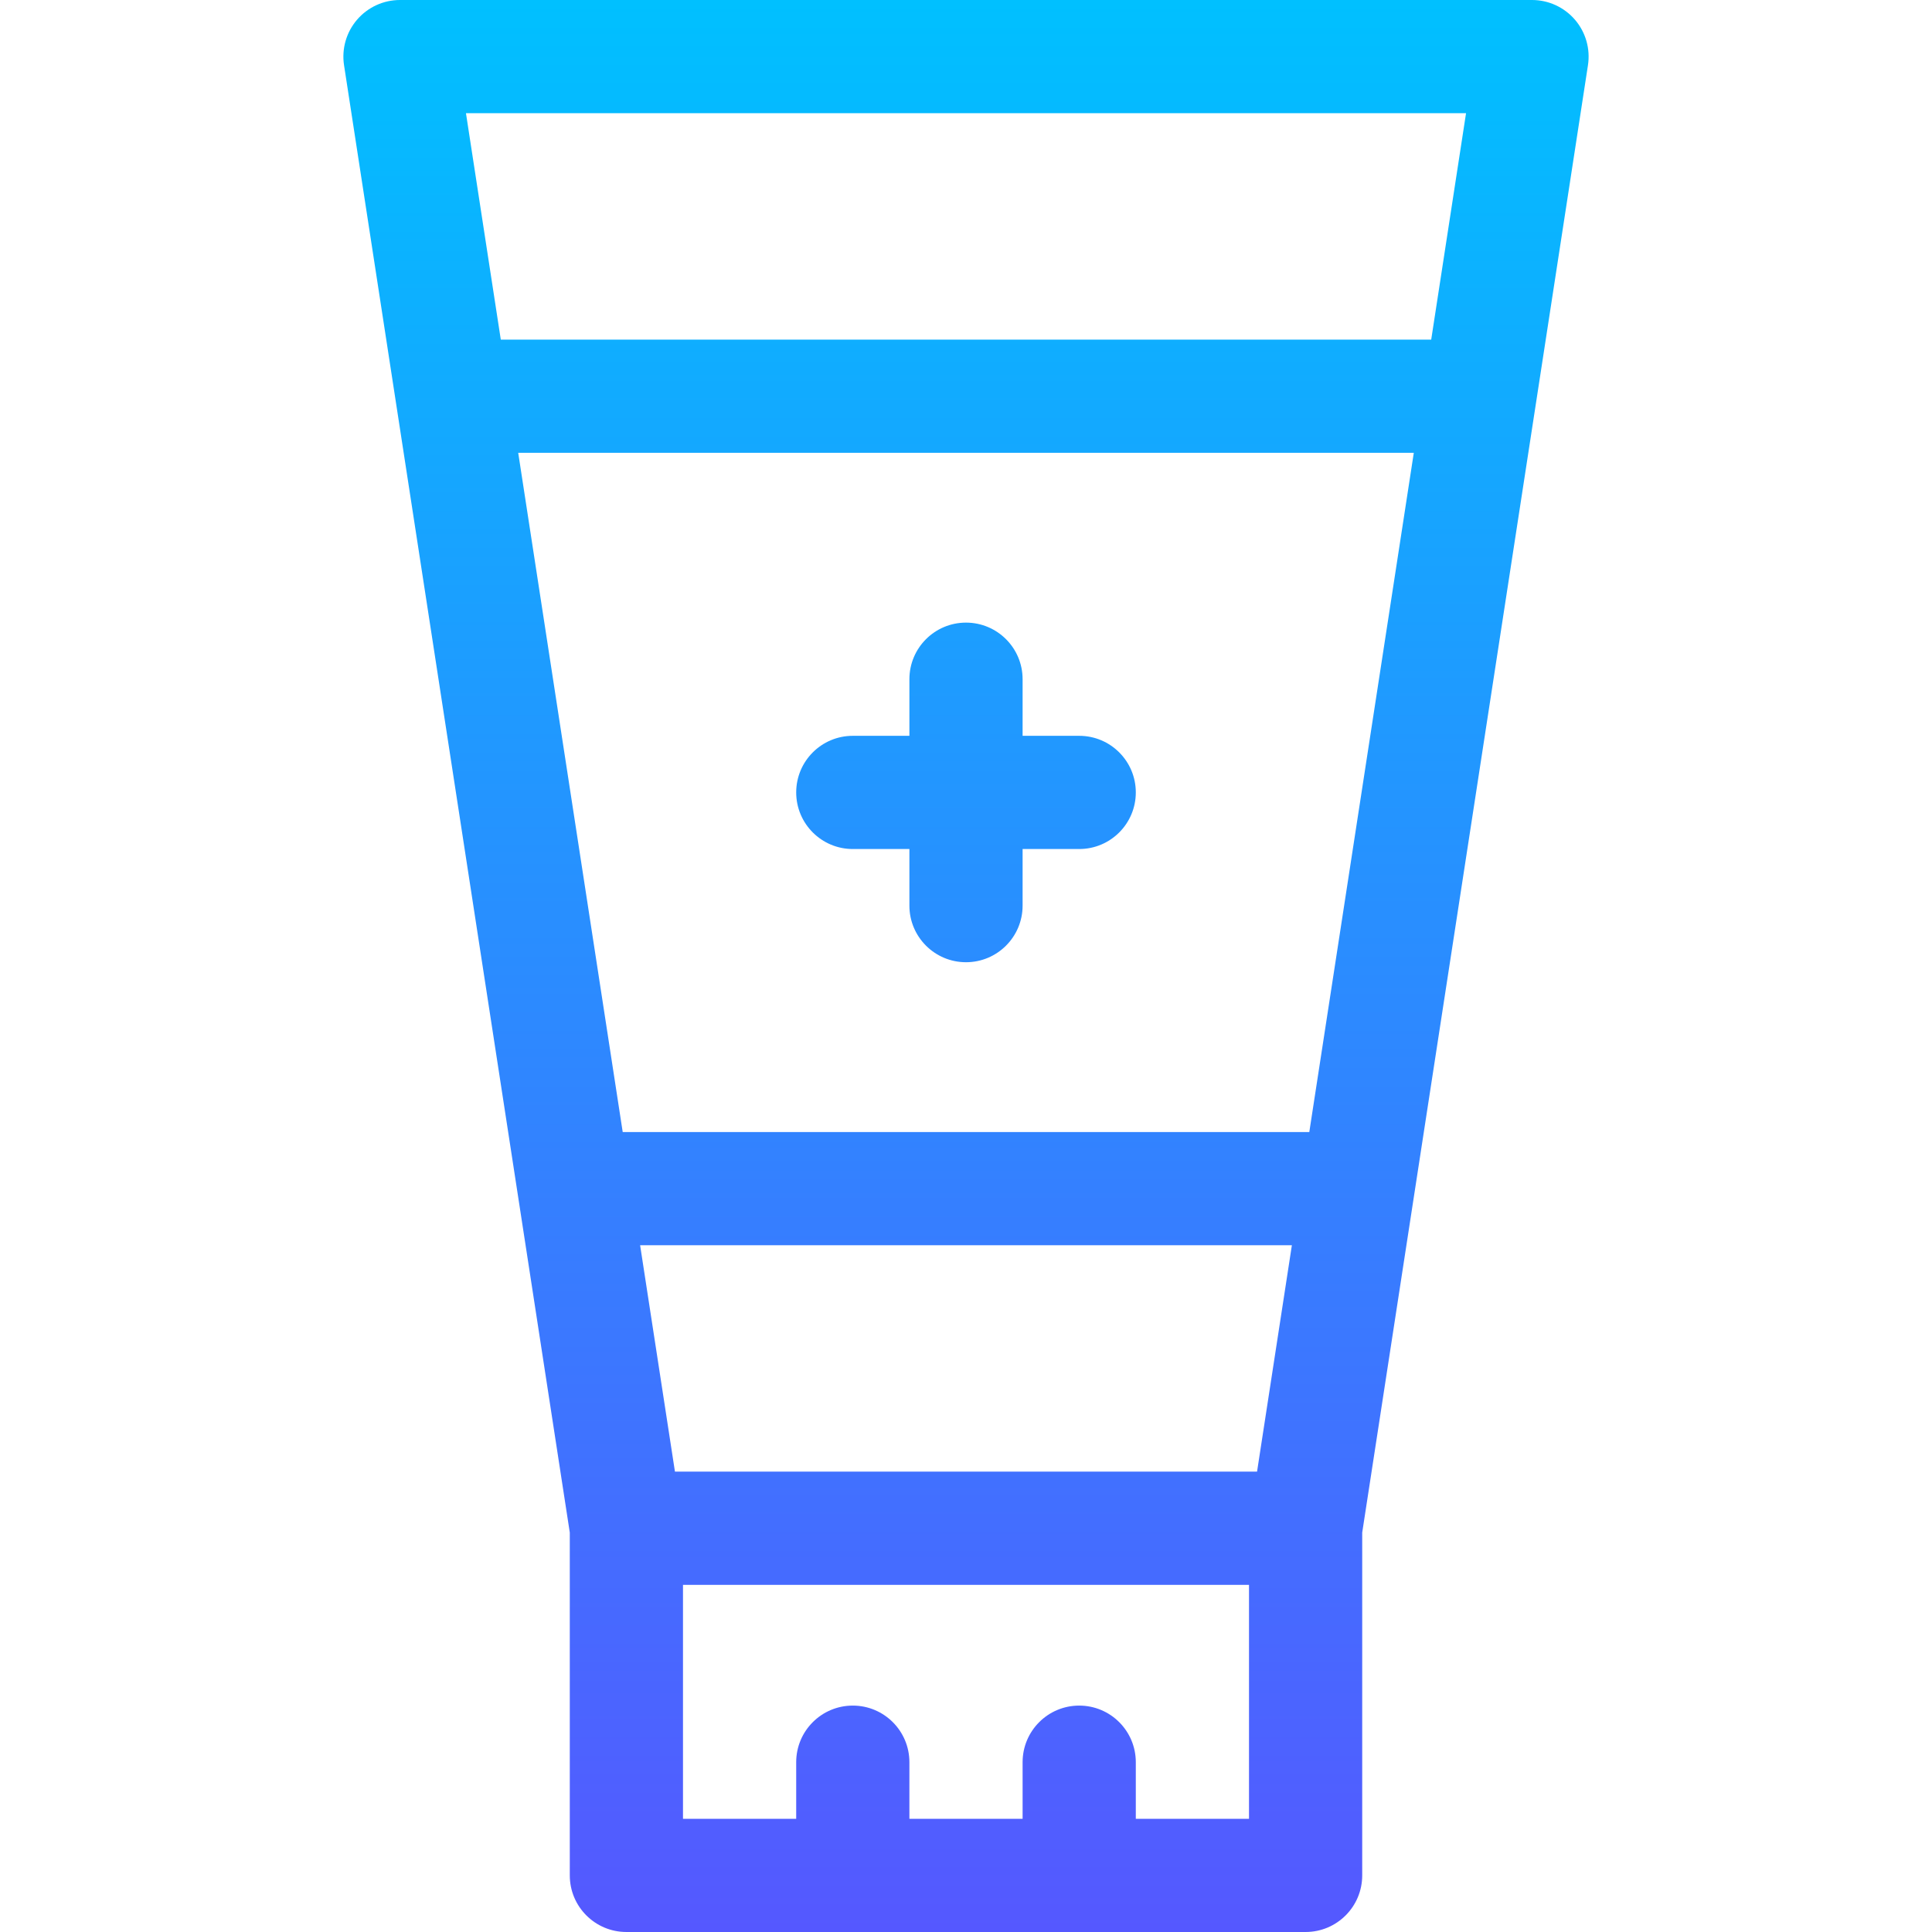 <svg id="Capa_1" enable-background="new 0 0 512 512" height="512" viewBox="0 0 512 512" width="512" xmlns="http://www.w3.org/2000/svg" xmlns:xlink="http://www.w3.org/1999/xlink"><linearGradient id="SVGID_1_" gradientUnits="userSpaceOnUse" x1="256" x2="256" y1="512" y2="0"><stop offset="0" stop-color="#5558ff"/><stop offset="1" stop-color="#00c0ff"/></linearGradient><g><g><path d="m417.384 5.233c-2.849-3.321-7.008-5.233-11.384-5.233h-300c-4.376 0-8.535 1.912-11.384 5.233-2.85 3.322-4.107 7.722-3.441 12.048l59.825 388.866v90.853c0 8.284 6.716 15 15 15h180c8.284 0 15-6.716 15-15v-90.853l59.826-388.867c.665-4.325-.592-8.725-3.442-12.047zm-86.384 476.767h-30v-15c0-8.284-6.716-15-15-15s-15 6.716-15 15v15h-30v-15c0-8.284-6.716-15-15-15s-15 6.716-15 15v15h-30v-62h150zm2.131-92h-154.262l-9.231-60h172.724zm13.846-90h-181.954l-27.692-180h237.339zm32.308-210h-246.57l-9.231-60h265.031zm-153.285 135h15v15c0 8.284 6.716 15 15 15s15-6.716 15-15v-15h15c8.284 0 15-6.716 15-15s-6.716-15-15-15h-15v-15c0-8.284-6.716-15-15-15s-15 6.716-15 15v15h-15c-8.284 0-15 6.716-15 15s6.716 15 15 15z" fill="url(#SVGID_1_)"/></g></g></svg>